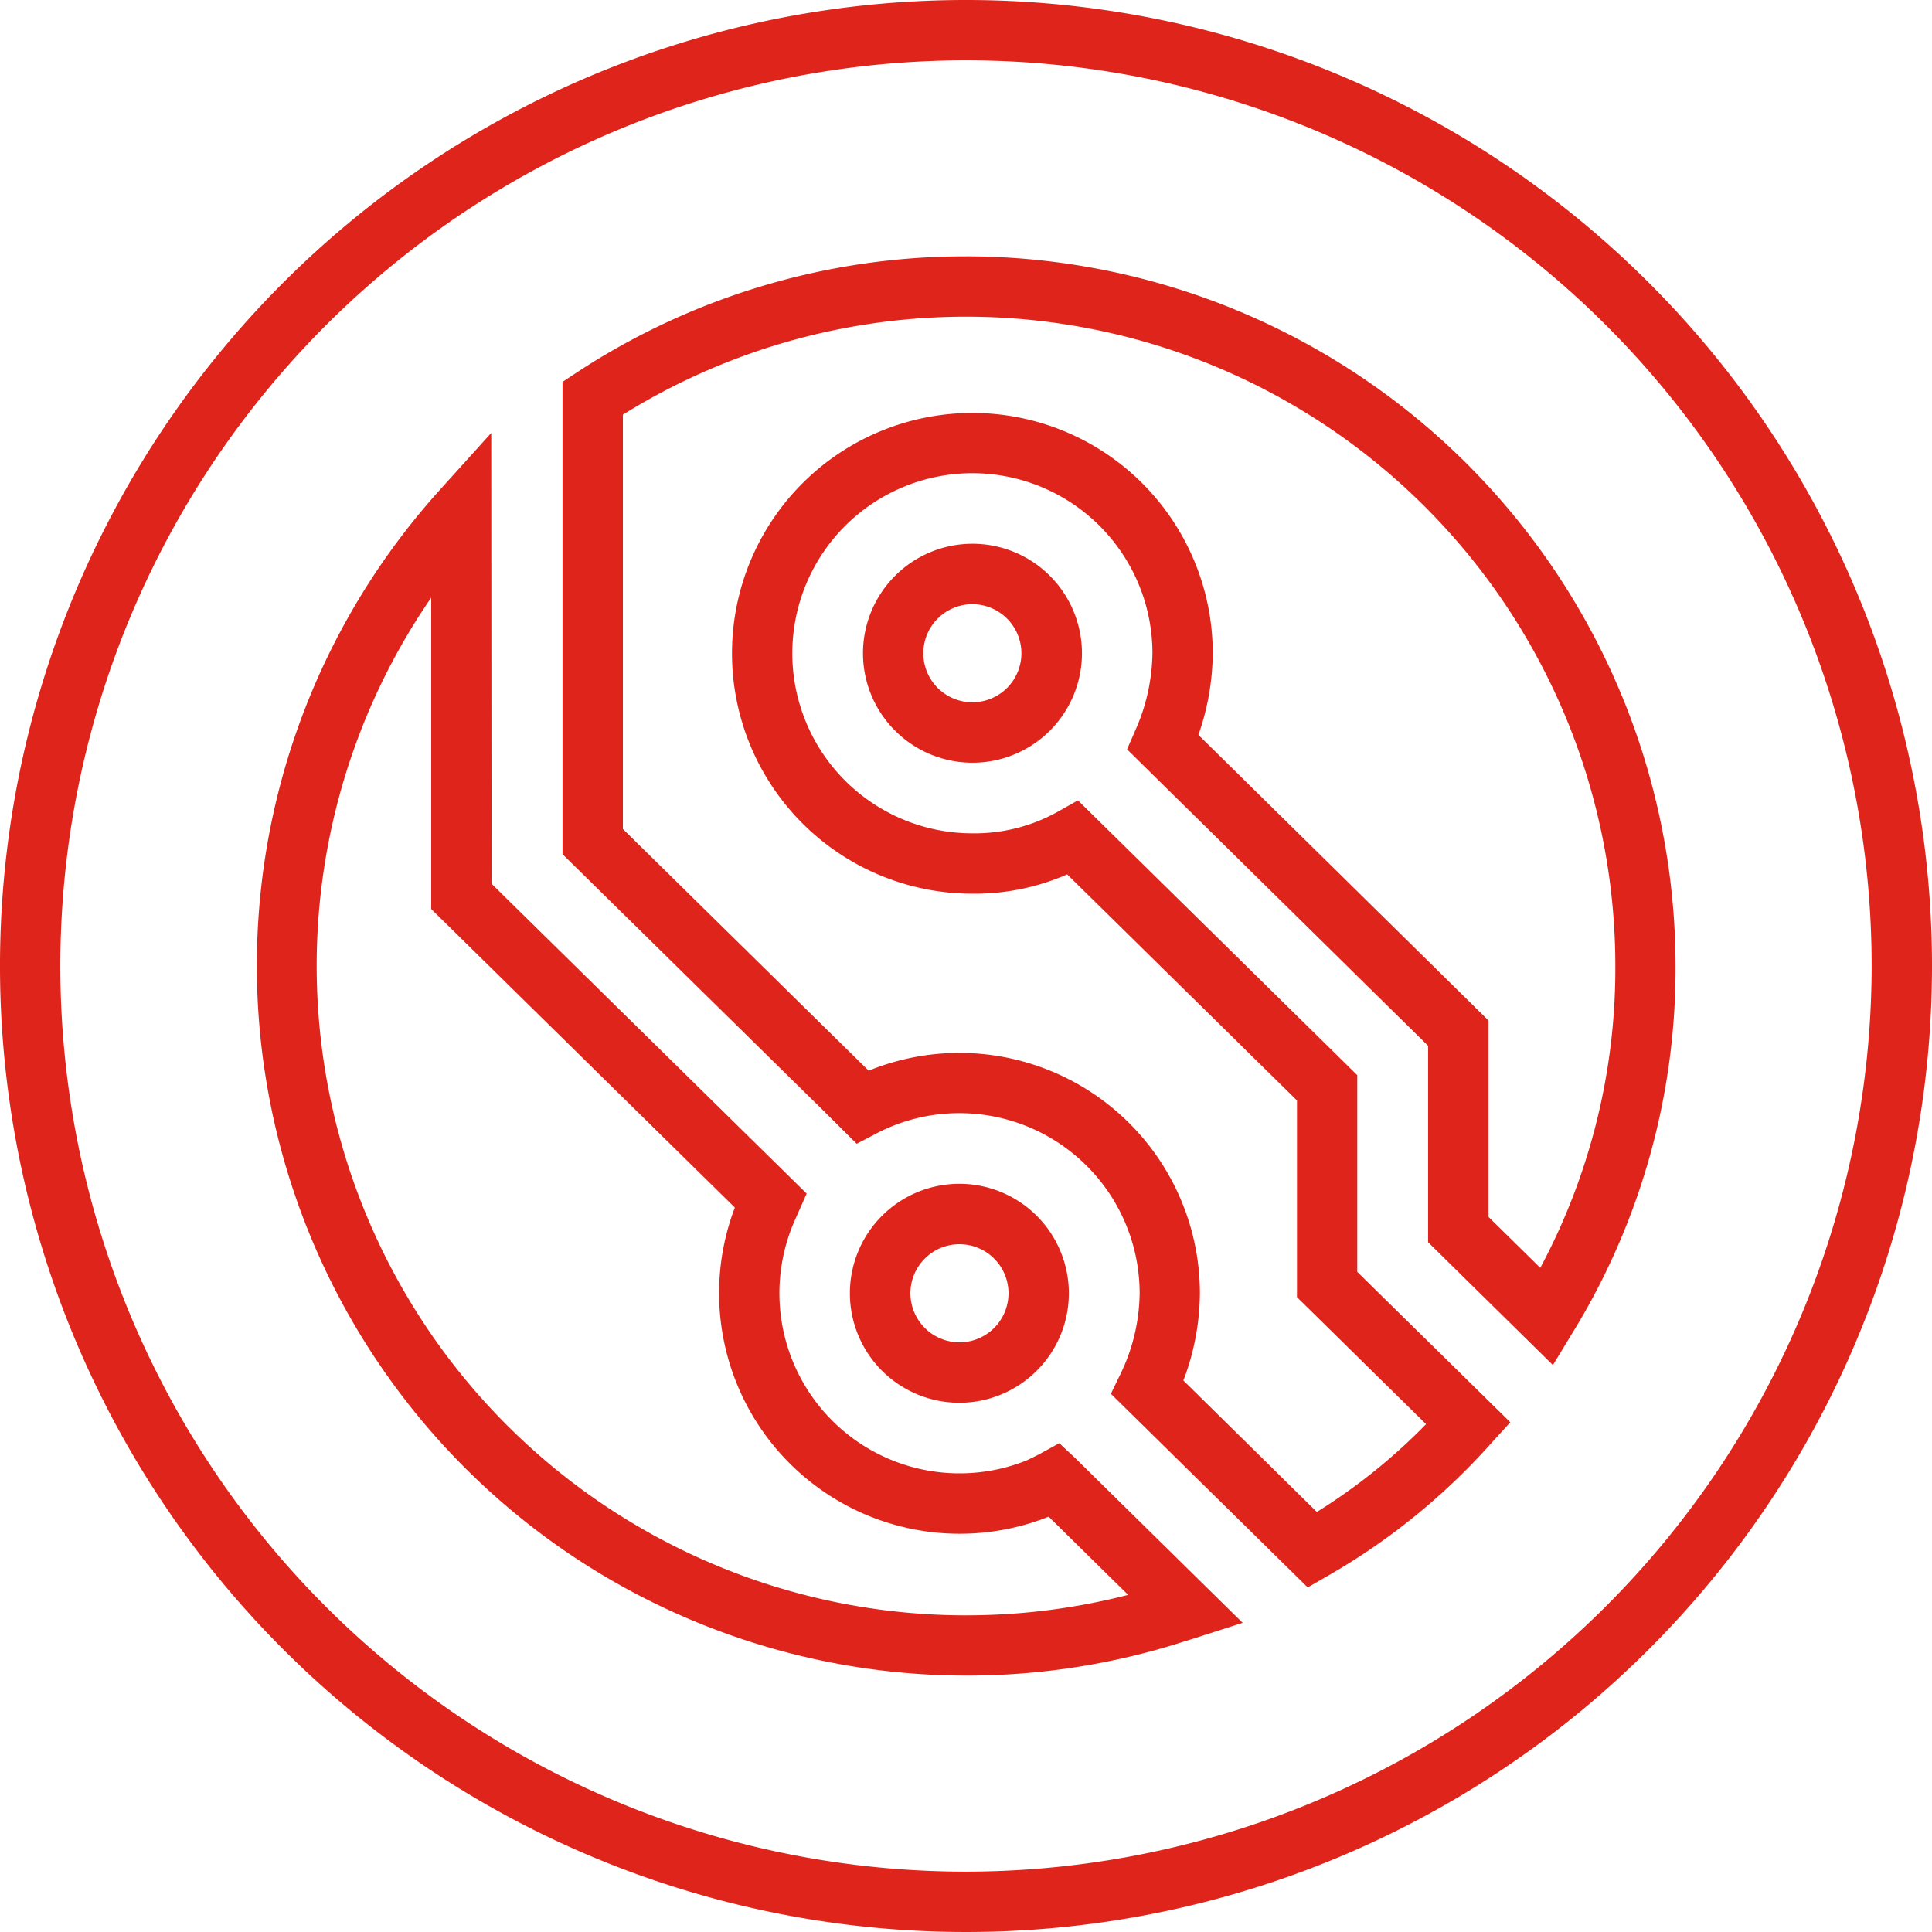 <svg xmlns="http://www.w3.org/2000/svg" xmlns:xlink="http://www.w3.org/1999/xlink" width="60" height="60" viewBox="0 0 60 60">
  <defs>
    <clipPath id="clip-path">
      <rect id="Retângulo_731" data-name="Retângulo 731" width="60" height="60" fill="#de241b"/>
    </clipPath>
  </defs>
  <g id="Grupo_2321" data-name="Grupo 2321" clip-path="url(#clip-path)">
    <path id="Caminho_2535" data-name="Caminho 2535" d="M30,0A30,30,0,1,0,60,30,30,30,0,0,0,30,0m0,58.126A28.126,28.126,0,1,1,58.126,30,28.157,28.157,0,0,1,30,58.126" fill="#de241b"/>
    <path id="Caminho_2536" data-name="Caminho 2536" d="M35.062,48.474l-.611.335c-.075.042-.343.171-.406.2a5.595,5.595,0,0,1-7.27-7.285c.027-.065.132-.306.179-.411l.261-.592L17.43,31.1l-.01-14-1.625,1.8A22.048,22.048,0,0,0,38.488,54.772c.09-.027.705-.218.793-.247l1.475-.473-5.183-5.1Zm-2.9,5.346A20.168,20.168,0,0,1,15.556,22.214v9.671l9.429,9.271a7.472,7.472,0,0,0,9.746,9.6L37.2,53.184a20.156,20.156,0,0,1-5.037.635" transform="translate(-2.164 -3.654)" fill="#de241b"/>
    <path id="Caminho_2537" data-name="Caminho 2537" d="M40.371,50.16a3.4,3.4,0,1,0-3.4,3.4,3.4,3.4,0,0,0,3.4-3.4m-4.92,0a1.523,1.523,0,1,1,1.523,1.523,1.525,1.525,0,0,1-1.523-1.523" transform="translate(-7.177 -9.996)" fill="#de241b"/>
    <path id="Caminho_2538" data-name="Caminho 2538" d="M34.087,24.879a3.4,3.4,0,1,0,3.4-3.4,3.4,3.4,0,0,0-3.4,3.4m4.92,0a1.523,1.523,0,1,1-1.523-1.523,1.525,1.525,0,0,1,1.523,1.523" transform="translate(-7.286 -4.592)" fill="#de241b"/>
    <path id="Caminho_2539" data-name="Caminho 2539" d="M34.749,10.125A21.949,21.949,0,0,0,22.64,13.746l-.421.278,0,1.268,0,13.4,8.055,7.918,1.08,1.075.609-.318a5.528,5.528,0,0,1,2.587-.633,5.6,5.6,0,0,1,5.592,5.592,5.892,5.892,0,0,1-.6,2.518l-.294.606,6.113,6.012.618-.356A20.313,20.313,0,0,0,51.047,47l.606-.666L46.9,41.663l0-6.109L38.226,27.02l-.614.346a5.3,5.3,0,0,1-2.666.678,5.592,5.592,0,1,1,5.593-5.592,6.086,6.086,0,0,1-.451,2.207l-.337.776L49.1,34.642v6.1l3.876,3.816.758-1.248a21.6,21.6,0,0,0,3.051-11.147,22.064,22.064,0,0,0-22.04-22.039M52.584,41.539l-1.606-1.581v-6.1l-9.011-8.87a7.852,7.852,0,0,0,.445-2.534,7.465,7.465,0,1,0-7.465,7.465,7.192,7.192,0,0,0,2.945-.6l7.136,7.02,0,6.109,4.009,3.945a18.118,18.118,0,0,1-3.392,2.726L41.5,45.037a7.724,7.724,0,0,0,.513-2.709,7.469,7.469,0,0,0-10.287-6.913l-7.633-7.506,0-12.867A20.169,20.169,0,0,1,54.915,32.164a19.714,19.714,0,0,1-2.331,9.374" transform="translate(-4.749 -2.164)" fill="#de241b"/>
  </g>
</svg>
